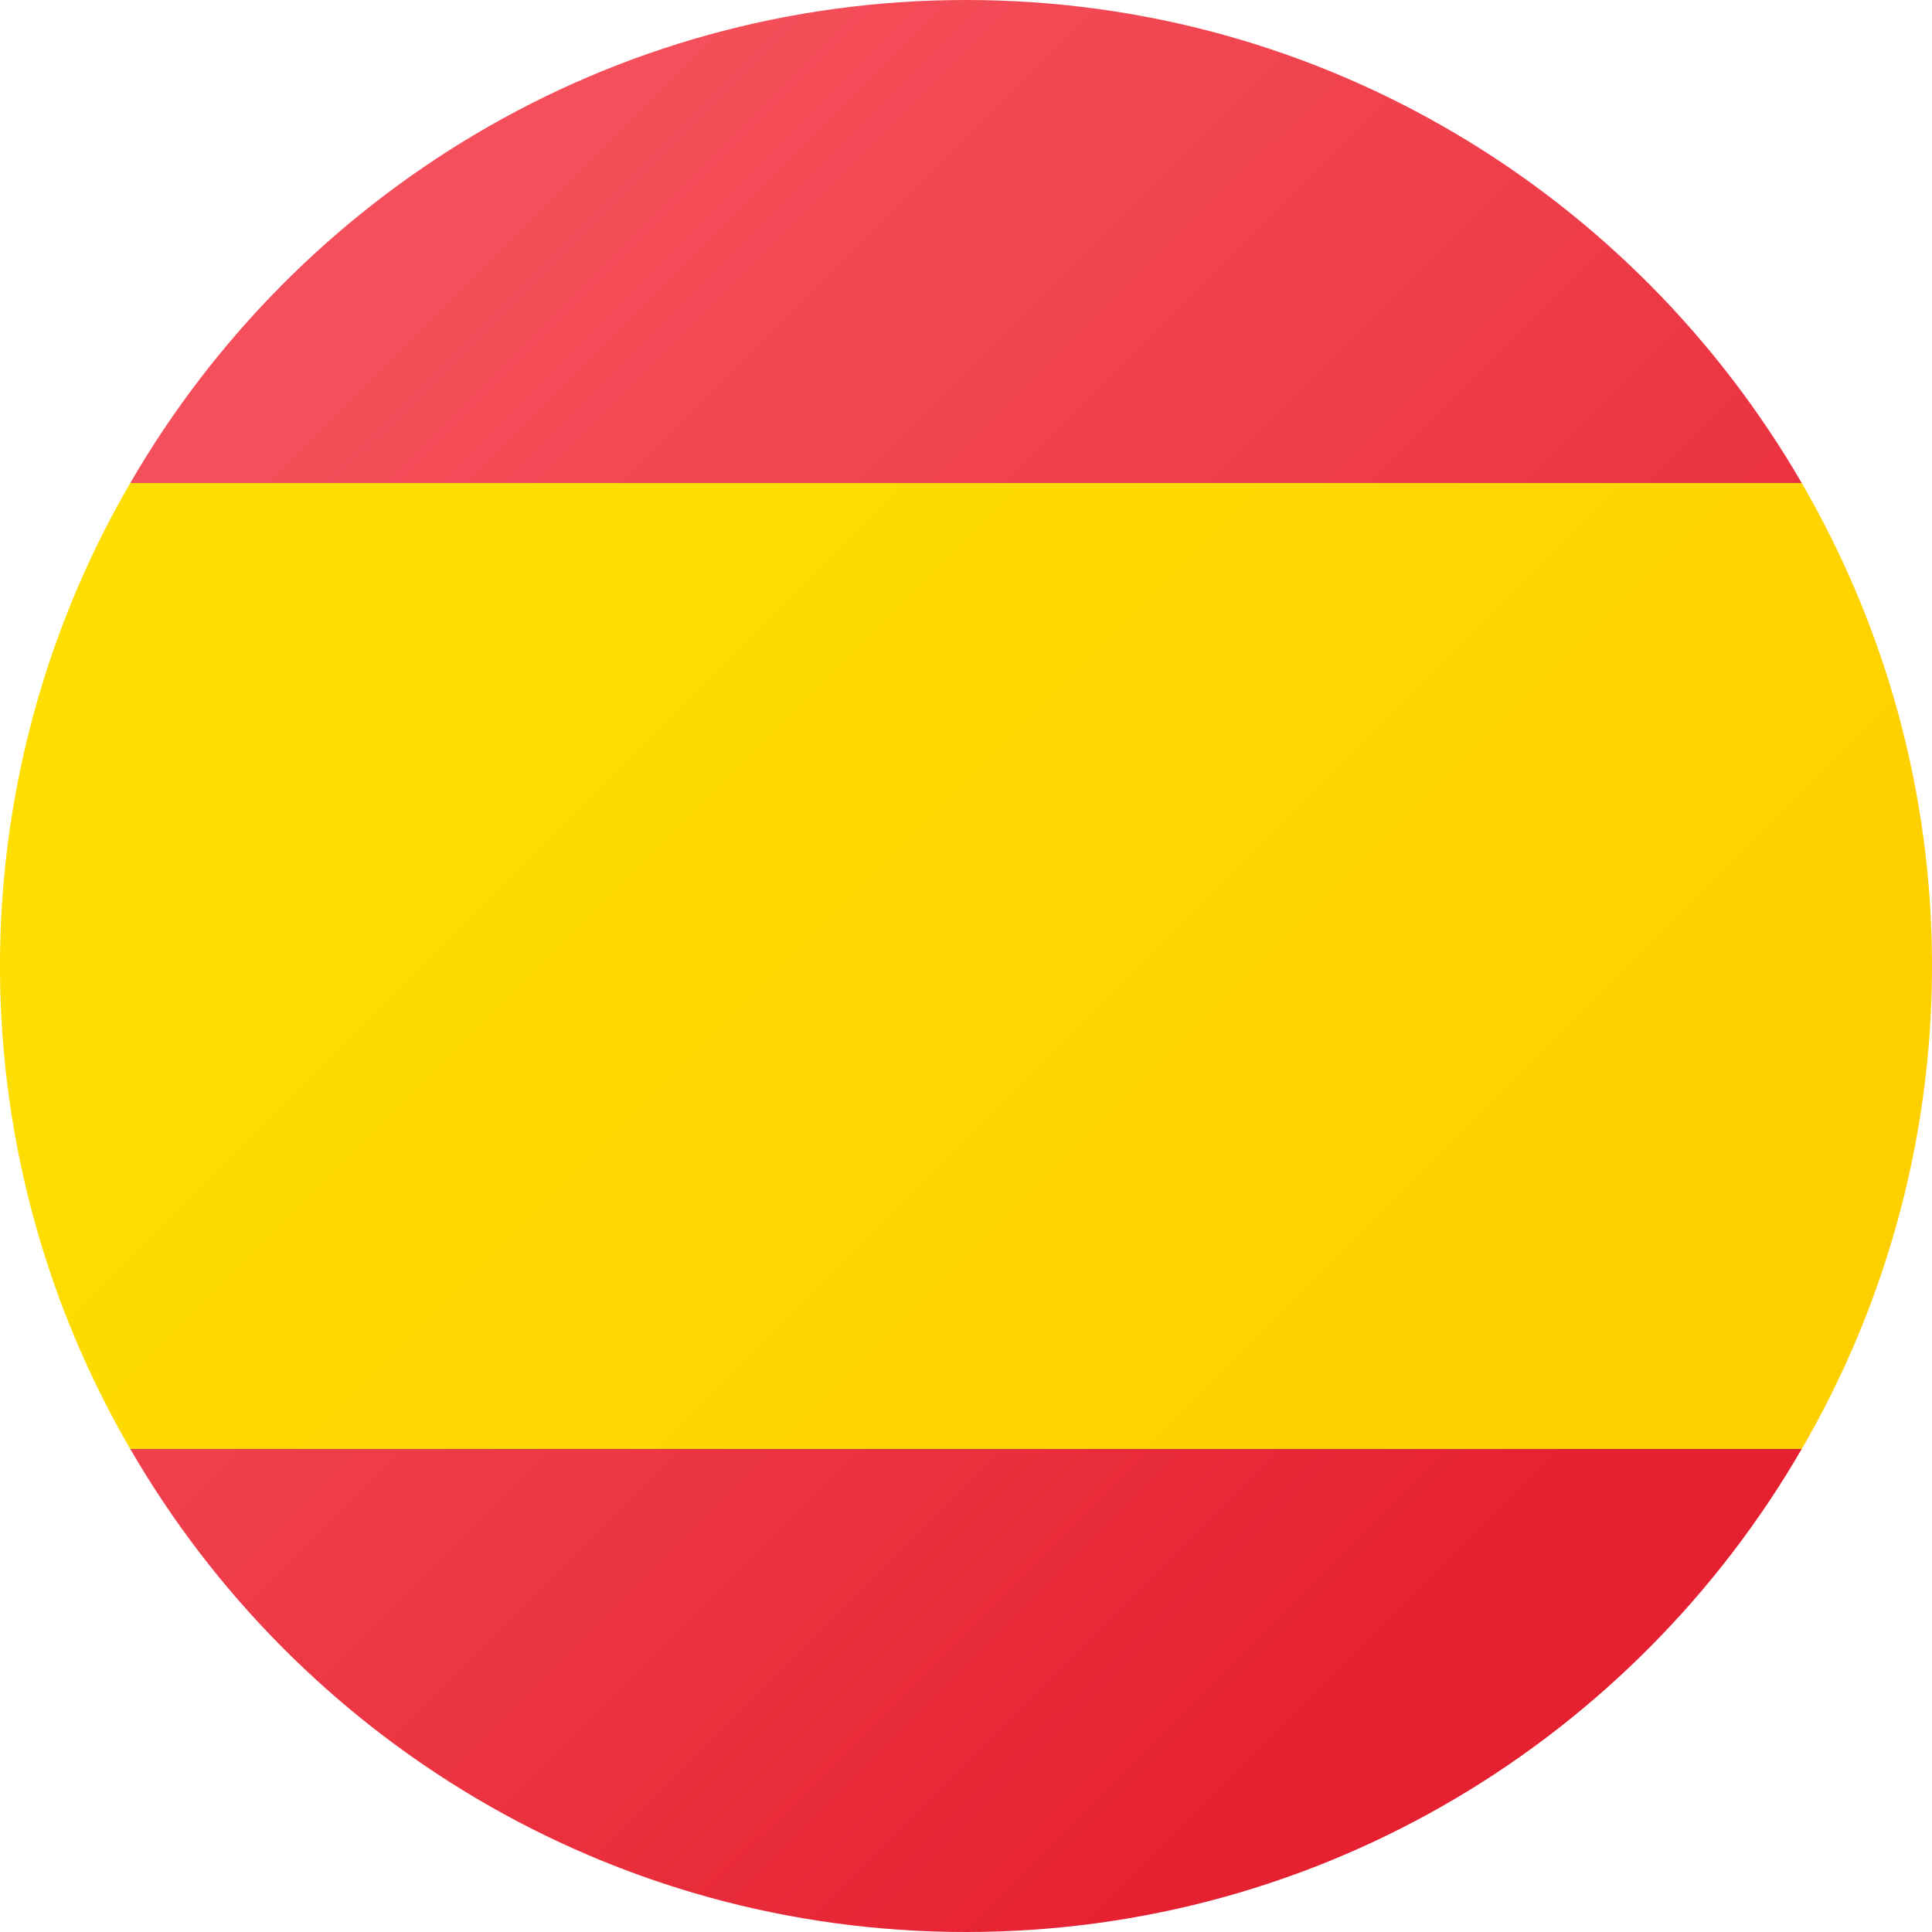 <svg width="32" height="32" viewBox="0 0 32 32" xmlns="http://www.w3.org/2000/svg">
    <defs>
        <linearGradient x1="19.19%" y1="14.385%" x2="80.155%" y2="84.855%" id="7z1g43cfda">
            <stop stop-color="#F44F5A" offset="0%"/>
            <stop stop-color="#EE3D4A" offset="44.3%"/>
            <stop stop-color="#E52030" offset="100%"/>
        </linearGradient>
        <linearGradient x1="15.168%" y1="32.584%" x2="84.388%" y2="67.192%" id="2jzh5pqj6b">
            <stop stop-color="#FEDE00" offset="0%"/>
            <stop stop-color="#FFD000" offset="100%"/>
        </linearGradient>
    </defs>
    <g fill-rule="nonzero" fill="none">
        <path d="M29.842 8H2.158C4.926 3.222 10.082 0 16 0s11.074 3.222 13.842 8zM16 32c5.918 0 11.074-3.222 13.842-8H2.158c2.768 4.778 7.924 8 13.842 8z" fill="url(#7z1g43cfda)"/>
        <path d="M32 16c0-2.918-.794-5.645-2.158-8H2.158a15.908 15.908 0 0 0 0 16h27.684A15.908 15.908 0 0 0 32 16z" fill="url(#2jzh5pqj6b)"/>
    </g>
</svg>
